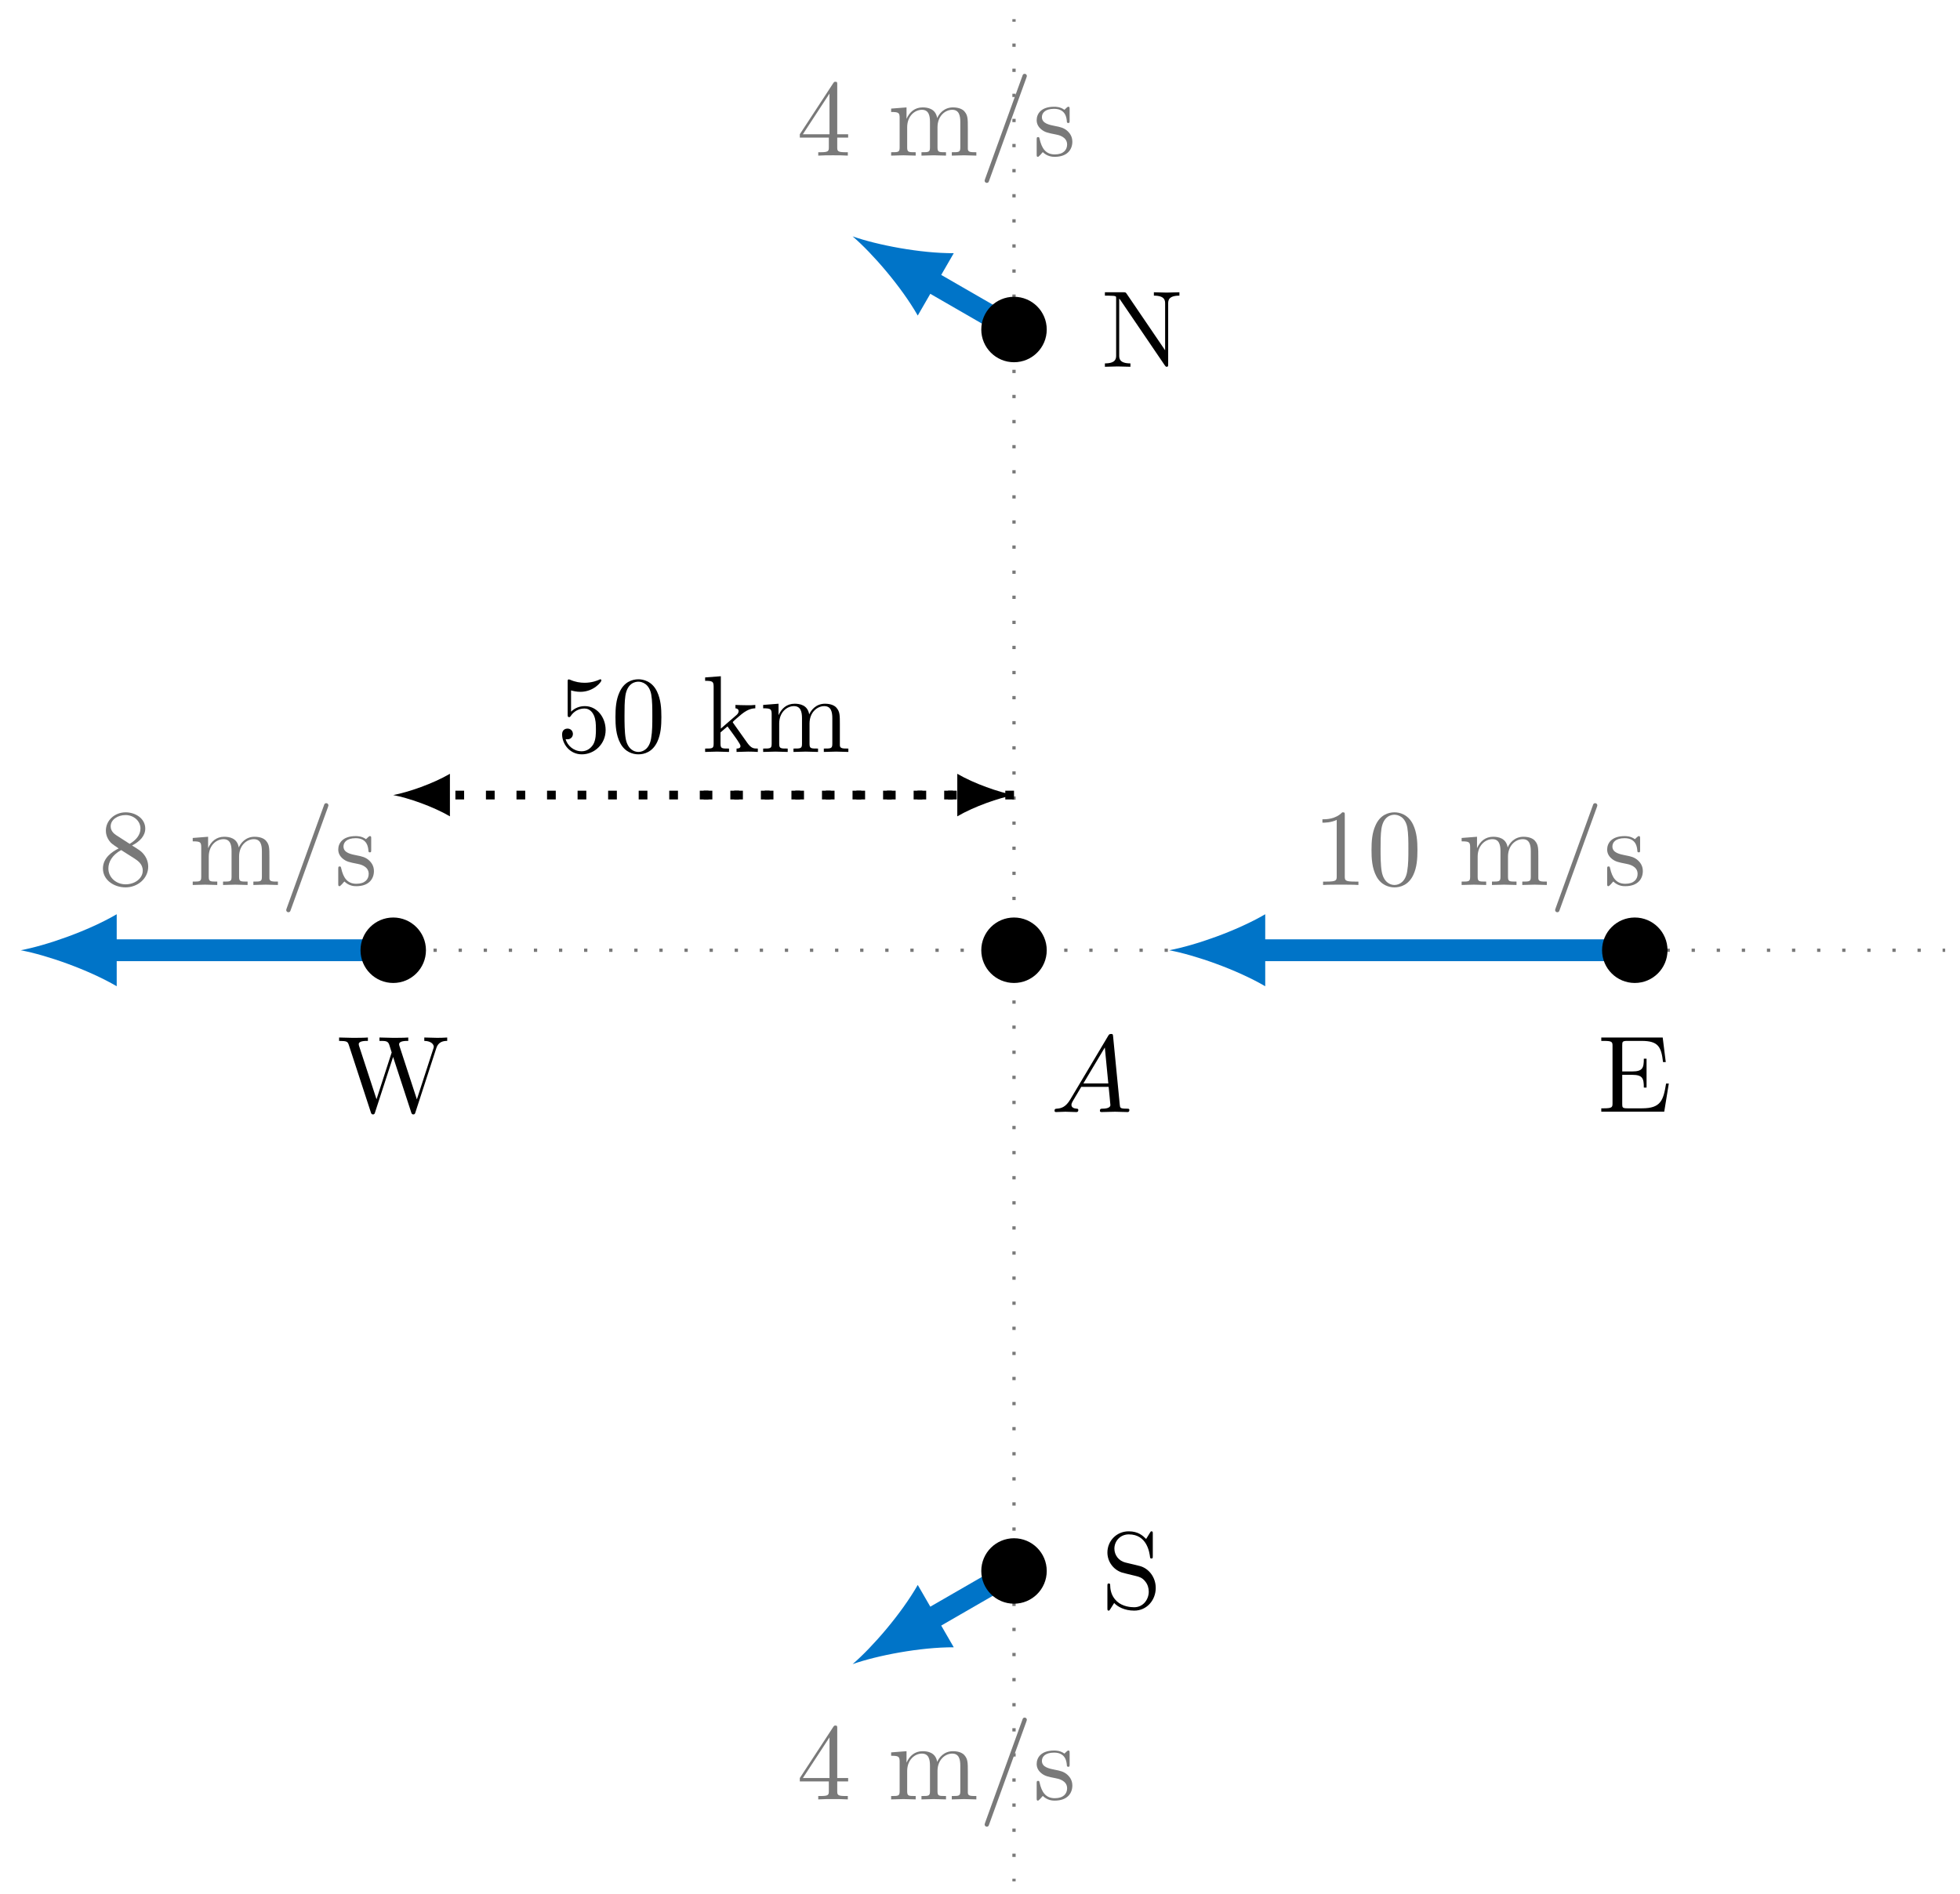 <svg xmlns="http://www.w3.org/2000/svg" xmlns:xlink="http://www.w3.org/1999/xlink" version="1.1" width="179pt" height="173pt" viewBox="0 0 179 173">
<defs>
<path id="font_1_2" d="M.294 .64C.294 .664 .294 .666 .271 .666 .209 .602 .121 .602 .089 .602V.571C.109 .571 .168 .571 .22 .597V.079C.22 .043 .217 .031 .127 .031H.095V0C.13 .003 .217 .003 .257 .003 .297 .003 .384 .003 .419 0V.031H.387C.297 .031 .294 .042 .294 .079V.64Z"/>
<path id="font_1_1" d="M.46 .32C.46 .4 .455 .48 .42 .554 .374 .65 .292 .666 .25 .666 .19 .666 .117 .64 .076 .547 .044 .478 .039 .4 .039 .32 .039 .245 .043 .155 .084 .079 .127-.002 .2-.022 .249-.022 .303-.022 .379-.001 .423 .094 .455 .163 .46 .241 .46 .32M.249-0C.21-0 .151 .025 .133 .121 .122 .181 .122 .273 .122 .332 .122 .396 .122 .462 .13 .516 .149 .635 .224 .644 .249 .644 .282 .644 .348 .626 .367 .527 .377 .471 .377 .395 .377 .332 .377 .257 .377 .189 .366 .125 .351 .03 .294-0 .249-0Z"/>
<path id="font_2_75" d="M.813 0V.031C.761 .031 .736 .031 .735 .061V.252C.735 .338 .735 .369 .704 .405 .69 .422 .657 .442 .599 .442 .515 .442 .471 .382 .454 .344 .44 .431 .366 .442 .321 .442 .248 .442 .201 .399 .173 .337V.442L.032 .431V.4C.102 .4 .11 .393 .11 .344V.076C.11 .031 .099 .031 .032 .031V0L.145 .003 .257 0V.031C.19 .031 .179 .031 .179 .076V.26C.179 .364 .25 .42 .314 .42 .377 .42 .388 .366 .388 .309V.076C.388 .031 .377 .031 .31 .031V0L.423 .003 .535 0V.031C.468 .031 .457 .031 .457 .076V.26C.457 .364 .528 .42 .592 .42 .655 .42 .666 .366 .666 .309V.076C.666 .031 .655 .031 .588 .031V0L.701 .003 .813 0Z"/>
<path id="font_2_102" d="M.443 .73C.443 .741 .434 .75 .423 .75 .409 .75 .405 .74 .402 .73L.061-.212C.056-.225 .056-.23 .056-.23 .056-.241 .065-.25 .076-.25 .09-.25 .094-.24 .097-.23L.438 .712C.443 .725 .443 .73 .443 .73Z"/>
<path id="font_2_98" d="M.36 .128C.36 .181 .33 .211 .318 .223 .285 .255 .246 .263 .204 .271 .148 .282 .081 .295 .081 .353 .081 .388 .107 .429 .193 .429 .303 .429 .308 .339 .31 .308 .311 .299 .322 .299 .322 .299 .335 .299 .335 .304 .335 .323V.424C.335 .441 .335 .448 .324 .448 .319 .448 .317 .448 .304 .436 .301 .432 .291 .423 .287 .42 .249 .448 .208 .448 .193 .448 .071 .448 .033 .381 .033 .325 .033 .29 .049 .262 .076 .24 .108 .214 .136 .208 .208 .194 .23 .19 .312 .174 .312 .102 .312 .051 .277 .011 .199 .011 .115 .011 .079 .068 .06 .153 .057 .166 .056 .17 .046 .17 .033 .17 .033 .163 .033 .145V.013C.033-.004 .033-.011 .044-.011 .049-.011 .05-.01 .069 .009 .071 .011 .071 .013 .089 .032 .133-.01 .178-.011 .199-.011 .314-.011 .36 .056 .36 .128V.128Z"/>
<path id="font_1_4" d="M.163 .457C.117 .487 .113 .521 .113 .538 .113 .599 .178 .641 .249 .641 .322 .641 .386 .589 .386 .517 .386 .46 .347 .412 .287 .377L.163 .457M.309 .362C.381 .399 .43 .451 .43 .517 .43 .609 .341 .666 .25 .666 .15 .666 .069 .592 .069 .499 .069 .481 .071 .436 .113 .389 .124 .377 .161 .352 .186 .335 .128 .306 .042 .25 .042 .151 .042 .045 .144-.022 .249-.022 .362-.022 .457 .061 .457 .168 .457 .204 .446 .249 .408 .291 .389 .312 .373 .322 .309 .362M.209 .32 .332 .242C.36 .223 .407 .193 .407 .132 .407 .058 .332 .006 .25 .006 .164 .006 .092 .068 .092 .151 .092 .209 .124 .273 .209 .32Z"/>
<path id="font_1_3" d="M.294 .165V.078C.294 .042 .292 .031 .218 .031H.197V0C.238 .003 .29 .003 .332 .003 .374 .003 .427 .003 .468 0V.031H.447C.373 .031 .371 .042 .371 .078V.165H.471V.196H.371V.651C.371 .671 .371 .677 .355 .677 .346 .677 .343 .677 .335 .665L.028 .196V.165H.294M.3 .196H.056L.3 .569V.196Z"/>
<path id="font_2_49" d="M.652 .258H.627C.602 .104 .579 .031 .407 .031H.274C.227 .031 .225 .038 .225 .071V.338H.315C.412 .338 .423 .306 .423 .221H.448V.486H.423C.423 .4 .412 .369 .315 .369H.225V.609C.225 .642 .227 .649 .274 .649H.403C.556 .649 .583 .594 .599 .455H.624L.596 .68H.033V.649H.057C.134 .649 .136 .638 .136 .602V.078C.136 .042 .134 .031 .057 .031H.033V0H.61L.652 .258Z"/>
<path id="font_2_113" d="M1.009 .652V.683C.979 .681 .948 .68 .918 .68L.799 .683V.652C.866 .651 .886 .617 .886 .598 .886 .592 .883 .584 .881 .578L.731 .116 .571 .606C.57 .61 .568 .616 .568 .621 .568 .652 .626 .652 .652 .652V.683C.616 .68 .548 .68 .51 .68L.388 .683V.652C.445 .652 .466 .652 .478 .616L.5 .546 .361 .117 .2 .609C.199 .612 .198 .619 .198 .622 .198 .652 .256 .652 .282 .652V.683C.246 .68 .178 .68 .14 .68L.018 .683V.652C.093 .651 .097 .646 .109 .609L.309-.003C.312-.012 .315-.022 .328-.022 .342-.022 .344-.015 .348-.002L.513 .505 .679-.003C.682-.012 .685-.022 .698-.022 .712-.022 .714-.015 .718-.002L.909 .585C.927 .642 .97 .652 1.009 .652Z"/>
<path id="font_3_1" d="M.179 .115C.139 .048 .1 .034 .056 .031 .044 .03 .035 .03 .035 .011 .035 .005 .04 0 .048 0 .075 0 .106 .003 .134 .003 .167 .003 .202 0 .234 0 .24 0 .253 0 .253 .019 .253 .03 .244 .031 .237 .031 .214 .033 .19 .041 .19 .066 .19 .078 .196 .089 .204 .103L.28 .231H.531C.533 .21 .547 .074 .547 .064 .547 .034 .495 .031 .475 .031 .461 .031 .451 .031 .451 .011 .451 0 .463 0 .465 0 .506 0 .549 .003 .59 .003 .615 .003 .678 0 .703 0 .709 0 .721 0 .721 .02 .721 .031 .711 .031 .698 .031 .636 .031 .636 .038 .633 .067L.572 .692C.57 .712 .57 .716 .553 .716 .537 .716 .533 .709 .527 .699L.179 .115M.299 .262 .496 .592 .528 .262H.299Z"/>
<path id="font_2_76" d="M.716 .652V.683L.599 .68 .482 .683V.652C.585 .652 .585 .605 .585 .578V.151L.232 .67C.223 .682 .222 .683 .203 .683H.033V.652H.062C.077 .652 .097 .651 .112 .65 .135 .647 .136 .646 .136 .627V.105C.136 .078 .136 .031 .033 .031V0L.15 .003 .267 0V.031C.164 .031 .164 .078 .164 .105V.625C.169 .62 .17 .619 .174 .613L.582 .013C.591 .001 .592 0 .599 0 .613 0 .613 .007 .613 .026V.578C.613 .605 .613 .652 .716 .652Z"/>
<path id="font_2_97" d="M.499 .186C.499 .286 .433 .368 .349 .388L.221 .419C.159 .434 .12 .488 .12 .546 .12 .616 .174 .677 .252 .677 .419 .677 .441 .513 .447 .468 .448 .462 .448 .456 .459 .456 .472 .456 .472 .461 .472 .48V.681C.472 .698 .472 .705 .461 .705 .454 .705 .453 .704 .446 .692L.411 .635C.381 .664 .34 .705 .251 .705 .14 .705 .056 .617 .056 .511 .056 .428 .109 .355 .187 .328 .198 .324 .249 .312 .319 .295 .346 .288 .376 .281 .404 .244 .425 .218 .435 .185 .435 .152 .435 .081 .385 .009 .301 .009 .272 .009 .196 .014 .143 .063 .085 .117 .082 .181 .081 .217 .08 .227 .072 .227 .069 .227 .056 .227 .056 .22 .056 .202V.002C.056-.015 .056-.022 .067-.022 .074-.022 .075-.02 .082-.009 .082-.009 .085-.005 .118 .048 .149 .014 .213-.022 .302-.022 .419-.022 .499 .076 .499 .186Z"/>
<path id="font_2_56" d="M.449 .201C.449 .32 .367 .42 .259 .42 .211 .42 .168 .404 .132 .369V.564C.152 .558 .185 .551 .217 .551 .34 .551 .41 .642 .41 .655 .41 .661 .407 .666 .4 .666 .4 .666 .397 .666 .392 .663 .372 .654 .323 .634 .256 .634 .216 .634 .17 .641 .123 .662 .115 .665 .111 .665 .111 .665 .101 .665 .101 .657 .101 .641V.345C.101 .327 .101 .319 .115 .319 .122 .319 .124 .322 .128 .328 .139 .344 .176 .398 .257 .398 .309 .398 .334 .352 .342 .334 .358 .297 .36 .257 .36 .207 .36 .172 .36 .112 .336 .07 .312 .031 .275 .006 .229 .006 .156 .006 .099 .058 .082 .117 .085 .117 .088 .116 .099 .116 .132 .116 .149 .141 .149 .165 .149 .189 .132 .214 .099 .214 .085 .214 .05 .207 .05 .161 .05 .074 .119-.022 .231-.022 .347-.022 .449 .073 .449 .2V.201Z"/>
<path id="font_2_121" d="M.46 .32C.46 .4 .455 .48 .42 .554 .374 .65 .292 .666 .25 .666 .19 .666 .117 .64 .076 .547 .044 .478 .039 .4 .039 .32 .039 .245 .043 .155 .084 .079 .127-.002 .2-.022 .249-.022 .303-.022 .379-.001 .423 .094 .455 .163 .46 .241 .46 .32M.377 .332C.377 .257 .377 .189 .366 .125 .351 .03 .294-0 .249-0 .21-0 .151 .025 .133 .121 .122 .181 .122 .273 .122 .332 .122 .396 .122 .462 .13 .516 .149 .635 .224 .644 .249 .644 .282 .644 .348 .626 .367 .527 .377 .471 .377 .395 .377 .332Z"/>
<path id="font_2_70" d="M.511 0V.031C.474 .031 .452 .031 .414 .084L.287 .263C.286 .265 .281 .271 .281 .274 .281 .278 .352 .338 .362 .346 .425 .397 .467 .399 .488 .4V.431C.459 .428 .446 .428 .418 .428 .382 .428 .32 .43 .306 .431V.4C.325 .399 .335 .388 .335 .375 .335 .355 .321 .343 .313 .336L.172 .214V.694L.028 .683V.652C.098 .652 .106 .645 .106 .596V.076C.106 .031 .095 .031 .028 .031V0L.137 .003 .247 0V.031C.18 .031 .169 .031 .169 .076V.179L.233 .234C.31 .128 .352 .072 .352 .054 .352 .035 .335 .031 .316 .031V0L.424 .003C.453 .003 .482 .002 .511 0Z"/>
</defs>
<path transform="matrix(1,0,0,-1,92.606,86.789)" stroke-width=".299" stroke-linecap="butt" stroke-dasharray=".299,1.993" stroke-miterlimit="10" stroke-linejoin="miter" fill="none" stroke="#797979" d="M0 0H85.04"/>
<use data-text="1" xlink:href="#font_1_2" transform="matrix(9.963,0,0,-9.963,119.885,80.828)" fill="#797979"/>
<use data-text="0" xlink:href="#font_1_1" transform="matrix(9.963,0,0,-9.963,124.867,80.828)" fill="#797979"/>
<use data-text="m" xlink:href="#font_2_75" transform="matrix(9.963,0,0,-9.963,133.167,80.828)" fill="#797979"/>
<use data-text="/" xlink:href="#font_2_102" transform="matrix(9.963,0,0,-9.963,141.466,80.828)" fill="#797979"/>
<use data-text="s" xlink:href="#font_2_98" transform="matrix(9.963,0,0,-9.963,146.448,80.828)" fill="#797979"/>
<path transform="matrix(1,0,0,-1,92.606,86.789)" stroke-width=".299" stroke-linecap="butt" stroke-dasharray=".299,1.993" stroke-miterlimit="10" stroke-linejoin="miter" fill="none" stroke="#797979" d="M0 0H-85.04"/>
<use data-text="8" xlink:href="#font_1_4" transform="matrix(9.963,0,0,-9.963,8.982,80.828)" fill="#797979"/>
<use data-text="m" xlink:href="#font_2_75" transform="matrix(9.963,0,0,-9.963,17.282,80.828)" fill="#797979"/>
<use data-text="/" xlink:href="#font_2_102" transform="matrix(9.963,0,0,-9.963,25.581,80.828)" fill="#797979"/>
<use data-text="s" xlink:href="#font_2_98" transform="matrix(9.963,0,0,-9.963,30.563,80.828)" fill="#797979"/>
<path transform="matrix(1,0,0,-1,92.606,86.789)" stroke-width=".299" stroke-linecap="butt" stroke-dasharray=".299,1.993" stroke-miterlimit="10" stroke-linejoin="miter" fill="none" stroke="#797979" d="M0 0V85.04"/>
<use data-text="4" xlink:href="#font_1_3" transform="matrix(9.963,0,0,-9.963,72.766,14.213)" fill="#797979"/>
<use data-text="m" xlink:href="#font_2_75" transform="matrix(9.963,0,0,-9.963,81.066,14.213)" fill="#797979"/>
<use data-text="/" xlink:href="#font_2_102" transform="matrix(9.963,0,0,-9.963,89.365,14.213)" fill="#797979"/>
<use data-text="s" xlink:href="#font_2_98" transform="matrix(9.963,0,0,-9.963,94.347,14.213)" fill="#797979"/>
<path transform="matrix(1,0,0,-1,92.606,86.789)" stroke-width=".299" stroke-linecap="butt" stroke-dasharray=".299,1.993" stroke-miterlimit="10" stroke-linejoin="miter" fill="none" stroke="#797979" d="M0 0V-85.04"/>
<use data-text="4" xlink:href="#font_1_3" transform="matrix(9.963,0,0,-9.963,72.766,164.346)" fill="#797979"/>
<use data-text="m" xlink:href="#font_2_75" transform="matrix(9.963,0,0,-9.963,81.066,164.346)" fill="#797979"/>
<use data-text="/" xlink:href="#font_2_102" transform="matrix(9.963,0,0,-9.963,89.365,164.346)" fill="#797979"/>
<use data-text="s" xlink:href="#font_2_98" transform="matrix(9.963,0,0,-9.963,94.347,164.346)" fill="#797979"/>
<path transform="matrix(1,0,0,-1,92.606,86.789)" stroke-width="1.993" stroke-linecap="butt" stroke-miterlimit="10" stroke-linejoin="miter" fill="none" stroke="#0074c8" d="M56.694 0H22.064"/>
<path transform="matrix(-1,-0,0,1,114.672,86.789)" d="M7.891 0C5.553 .438 1.753 1.753-.877 3.288V-3.288C1.753-1.753 5.553-.438 7.891 0" fill="#0074c8"/>
<path transform="matrix(1,0,0,-1,92.606,86.789)" d="M59.682 0C59.682 1.651 58.344 2.989 56.694 2.989 55.043 2.989 53.705 1.651 53.705 0 53.705-1.651 55.043-2.989 56.694-2.989 58.344-2.989 59.682-1.651 59.682 0ZM56.694 0"/>
<use data-text="E" xlink:href="#font_2_49" transform="matrix(9.963,0,0,-9.963,145.911,101.535)"/>
<path transform="matrix(1,0,0,-1,92.606,86.789)" stroke-width="1.993" stroke-linecap="butt" stroke-miterlimit="10" stroke-linejoin="miter" fill="none" stroke="#0074c8" d="M-56.694 0H-82.819"/>
<path transform="matrix(-1,-0,0,1,9.782,86.789)" d="M7.891 0C5.553 .438 1.753 1.753-.877 3.288V-3.288C1.753-1.753 5.553-.438 7.891 0" fill="#0074c8"/>
<path transform="matrix(1,0,0,-1,92.606,86.789)" d="M-53.705 0C-53.705 1.651-55.043 2.989-56.694 2.989-58.344 2.989-59.682 1.651-59.682 0-59.682-1.651-58.344-2.989-56.694-2.989-55.043-2.989-53.705-1.651-53.705 0ZM-56.694 0"/>
<use data-text="W" xlink:href="#font_2_113" transform="matrix(9.963,0,0,-9.963,30.789,101.564)"/>
<path transform="matrix(1,0,0,-1,92.606,86.789)" d="M2.989 0C2.989 1.651 1.651 2.989 0 2.989-1.651 2.989-2.989 1.651-2.989 0-2.989-1.651-1.651-2.989 0-2.989 1.651-2.989 2.989-1.651 2.989 0ZM0 0"/>
<use data-text="A" xlink:href="#font_3_1" transform="matrix(9.963,0,0,-9.963,95.958,101.568)"/>
<path transform="matrix(1,0,0,-1,92.606,86.789)" stroke-width="1.993" stroke-linecap="butt" stroke-miterlimit="10" stroke-linejoin="miter" fill="none" stroke="#0074c8" d="M0 56.694-7.906 61.255"/>
<path transform="matrix(-.866,-.5,-.5,.866,84.7,25.534)" d="M7.891 0C5.553 .438 1.753 1.753-.877 3.288V-3.288C1.753-1.753 5.553-.438 7.891 0" fill="#0074c8"/>
<path transform="matrix(1,0,0,-1,92.606,86.789)" d="M2.989 56.694C2.989 58.344 1.651 59.682 0 59.682-1.651 59.682-2.989 58.344-2.989 56.694-2.989 55.043-1.651 53.705 0 53.705 1.651 53.705 2.989 55.043 2.989 56.694ZM0 56.694"/>
<use data-text="N" xlink:href="#font_2_76" transform="matrix(9.963,0,0,-9.963,100.578,33.498)"/>
<path transform="matrix(1,0,0,-1,92.606,86.789)" stroke-width="1.993" stroke-linecap="butt" stroke-miterlimit="10" stroke-linejoin="miter" fill="none" stroke="#0074c8" d="M0-56.694-7.906-61.255"/>
<path transform="matrix(-.866,.5,.5,.866,84.7,148.044)" d="M7.891 0C5.553 .438 1.753 1.753-.877 3.288V-3.288C1.753-1.753 5.553-.438 7.891 0" fill="#0074c8"/>
<path transform="matrix(1,0,0,-1,92.606,86.789)" d="M2.989-56.694C2.989-55.043 1.651-53.705 0-53.705-1.651-53.705-2.989-55.043-2.989-56.694-2.989-58.344-1.651-59.682 0-59.682 1.651-59.682 2.989-58.344 2.989-56.694ZM0-56.694"/>
<use data-text="S" xlink:href="#font_2_97" transform="matrix(9.963,0,0,-9.963,100.578,146.885)"/>
<path transform="matrix(1,0,0,-1,92.606,86.789)" stroke-width=".797" stroke-linecap="butt" stroke-dasharray=".797,1.993" stroke-miterlimit="10" stroke-linejoin="miter" fill="none" stroke="#000000" d="M0 14.173H-52.031"/>
<path transform="matrix(-1,-0,0,1,40.572,72.616)" d="M4.662 0C3.281 .259 1.036 1.036-.518 1.943V-1.943C1.036-1.036 3.281-.259 4.662 0"/>
<use data-text="5" xlink:href="#font_2_56" transform="matrix(9.963,0,0,-9.963,50.837,68.677)"/>
<use data-text="0" xlink:href="#font_2_121" transform="matrix(9.963,0,0,-9.963,55.819,68.677)"/>
<use data-text="k" xlink:href="#font_2_70" transform="matrix(9.963,0,0,-9.963,64.118,68.677)"/>
<use data-text="m" xlink:href="#font_2_75" transform="matrix(9.963,0,0,-9.963,69.378,68.677)"/>
<path transform="matrix(1,0,0,-1,92.606,86.789)" stroke-width=".797" stroke-linecap="butt" stroke-dasharray=".797,1.993" stroke-miterlimit="10" stroke-linejoin="miter" fill="none" stroke="#000000" d="M-28.347 14.173H-4.662"/>
<path transform="matrix(1,0,0,-1,87.944,72.616)" d="M4.662 0C3.281 .259 1.036 1.036-.518 1.943V-1.943C1.036-1.036 3.281-.259 4.662 0"/>
</svg>

